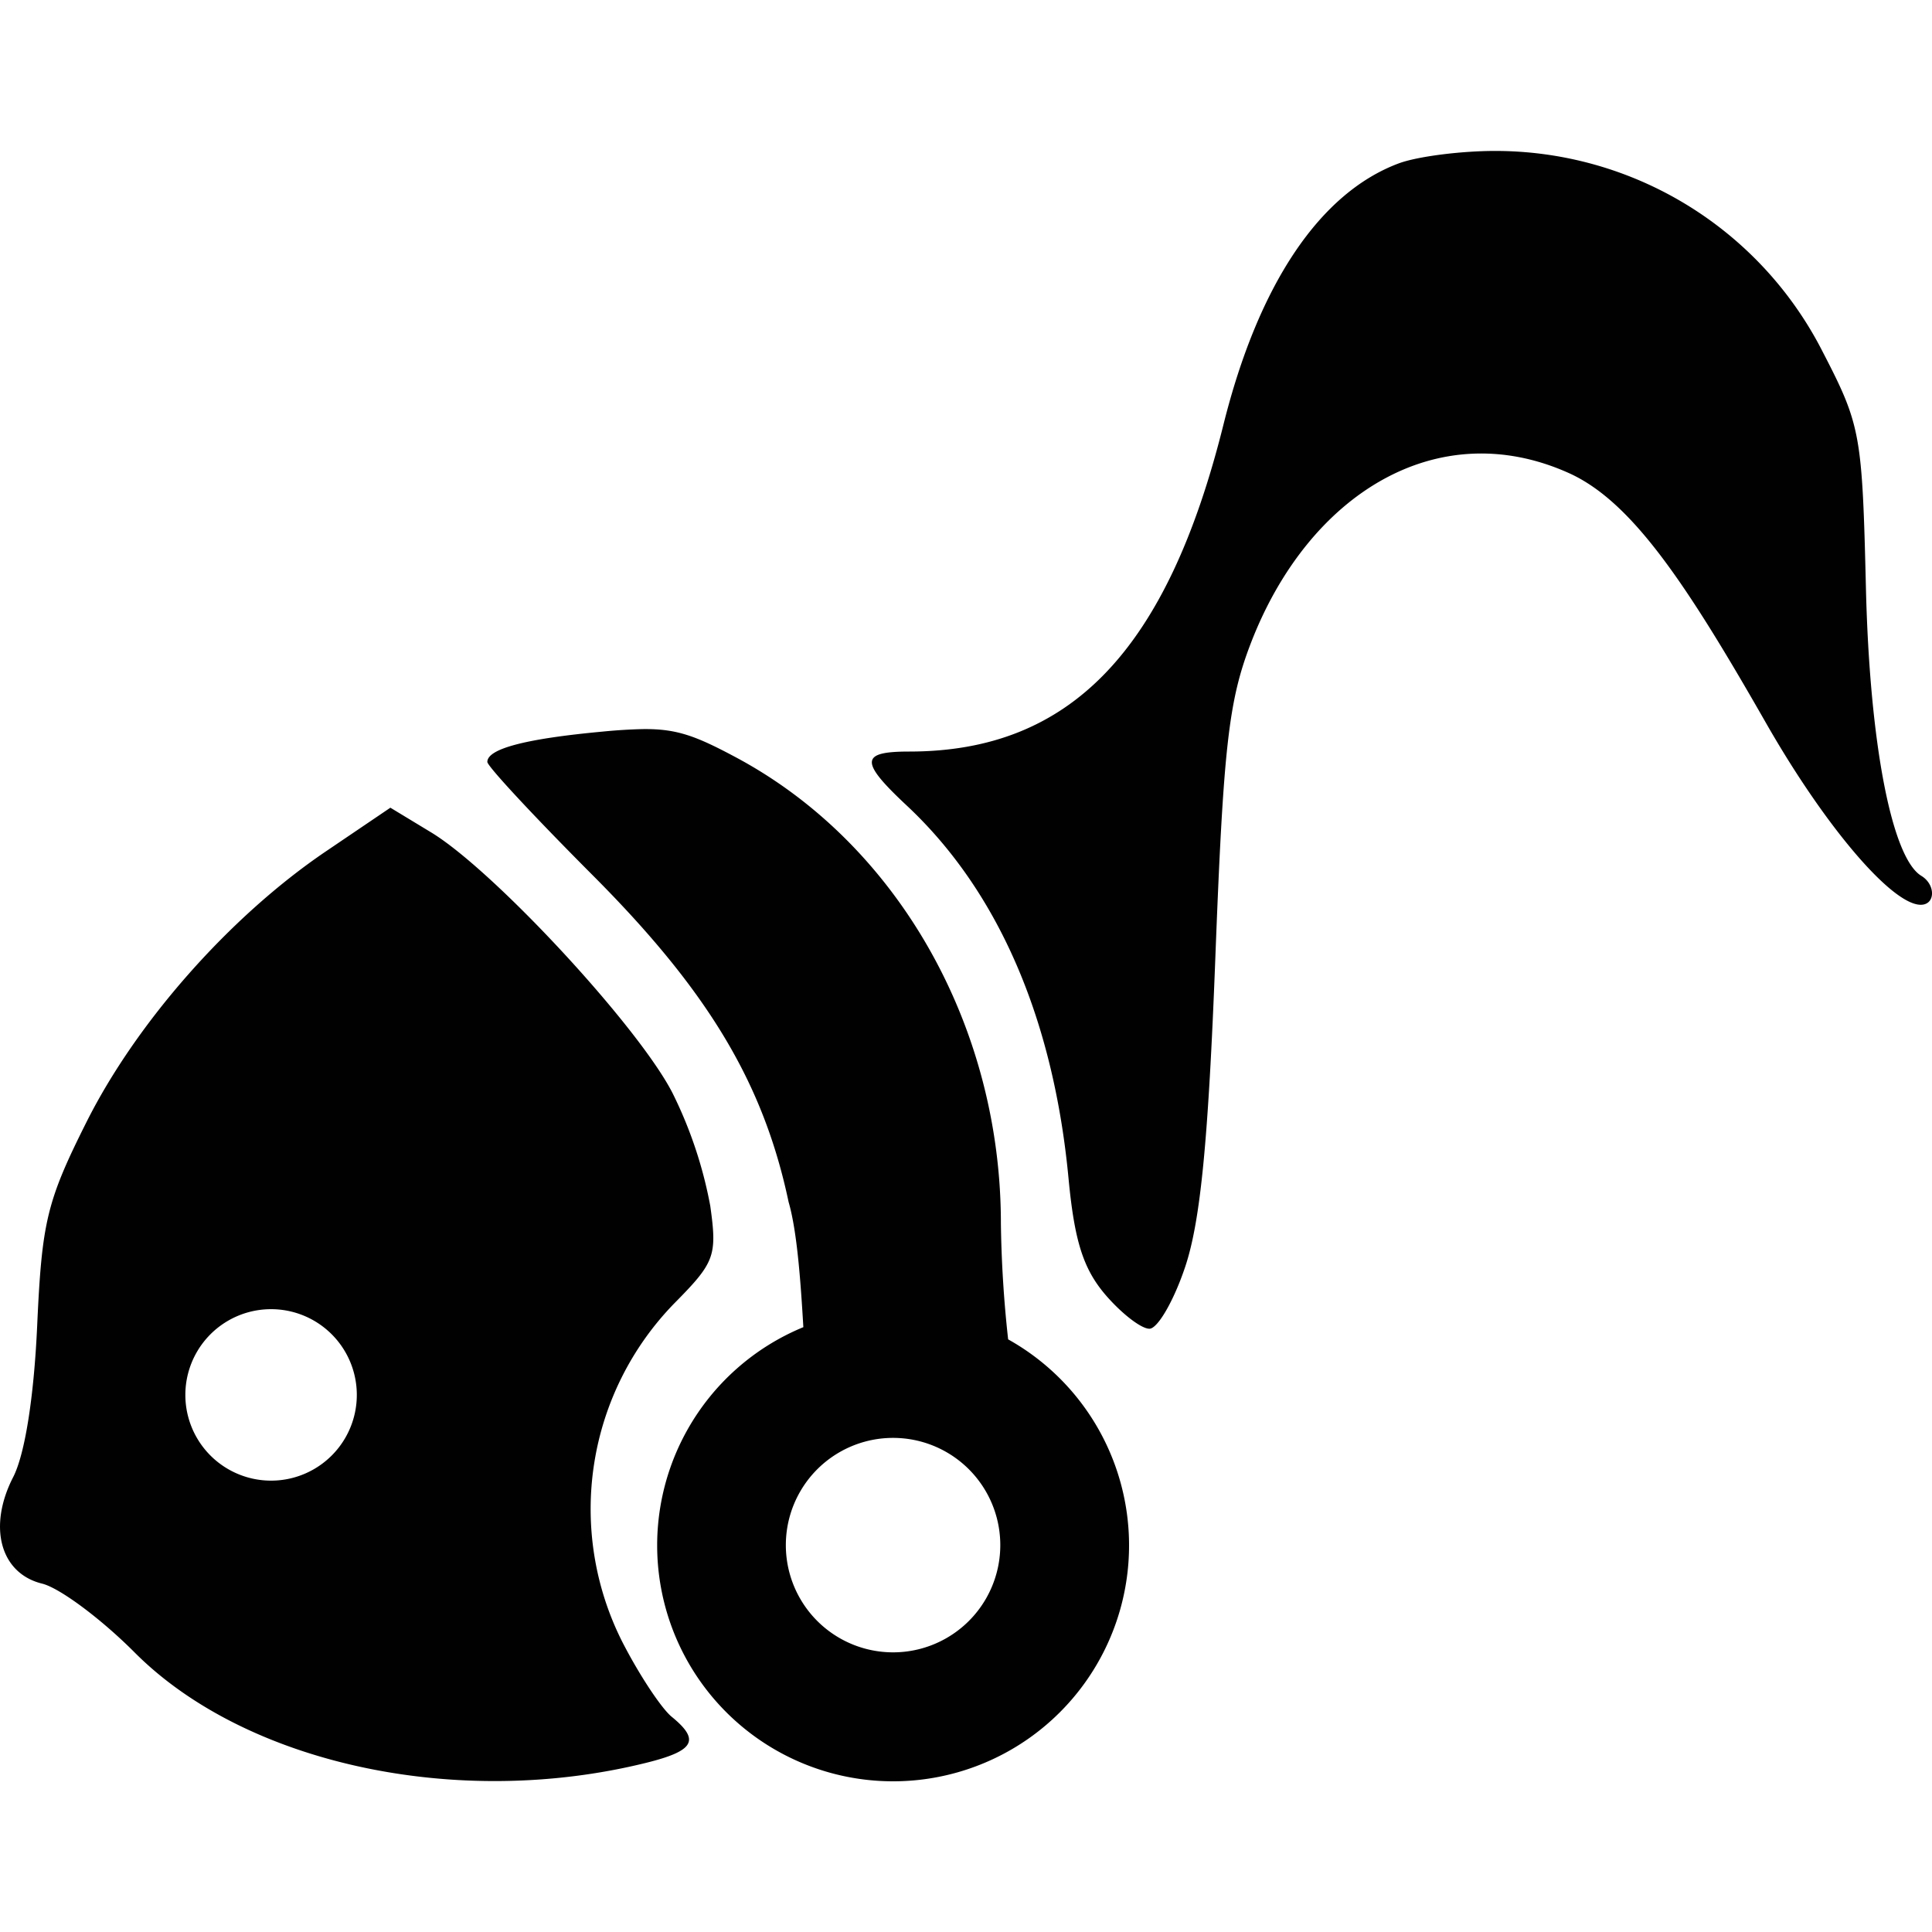 <svg xmlns="http://www.w3.org/2000/svg" style="isolation:isolate" width="16" height="16"><defs><style id="current-color-scheme" type="text/css">.ColorScheme-Text{color:#010101}</style><linearGradient id="arrongin" x1="0%" x2="0%" y1="0%" y2="100%"><stop offset="0%" stop-color="#dd9b44"/><stop offset="100%" stop-color="#ad6c16"/></linearGradient><linearGradient id="aurora" x1="0%" x2="0%" y1="0%" y2="100%"><stop offset="0%" stop-color="#09d4df"/><stop offset="100%" stop-color="#9269f4"/></linearGradient><linearGradient id="fitdance" x1="0%" x2="0%" y1="0%" y2="100%"><stop offset="0%" stop-color="#1ad6ab"/><stop offset="100%" stop-color="#329db6"/></linearGradient><linearGradient id="oomox" x1="0%" x2="0%" y1="0%" y2="100%"><stop offset="0%" stop-color="#efefe7"/><stop offset="100%" stop-color="#8f8f8b"/></linearGradient><linearGradient id="rainblue" x1="0%" x2="0%" y1="0%" y2="100%"><stop offset="0%" stop-color="#00f260"/><stop offset="100%" stop-color="#0575e6"/></linearGradient><linearGradient id="sunrise" x1="0%" x2="0%" y1="0%" y2="100%"><stop offset="0%" stop-color="#ff8501"/><stop offset="100%" stop-color="#ffcb01"/></linearGradient><linearGradient id="telinkrin" x1="0%" x2="0%" y1="0%" y2="100%"><stop offset="0%" stop-color="#b2ced6"/><stop offset="100%" stop-color="#6da5b7"/></linearGradient><linearGradient id="60spsycho" x1="0%" x2="0%" y1="0%" y2="100%"><stop offset="0%" stop-color="#df5940"/><stop offset="25%" stop-color="#d8d15f"/><stop offset="50%" stop-color="#e9882a"/><stop offset="100%" stop-color="#279362"/></linearGradient><linearGradient id="90ssummer" x1="0%" x2="0%" y1="0%" y2="100%"><stop offset="0%" stop-color="#f618c7"/><stop offset="20%" stop-color="#94ffab"/><stop offset="50%" stop-color="#fbfd54"/><stop offset="100%" stop-color="#0f83ae"/></linearGradient><linearGradient id="cyberneon" x1="0%" x2="0%" y1="0%" y2="100%"><stop offset="0" stop-color="#0abdc6"/><stop offset="1" stop-color="#ea00d9"/></linearGradient><clipPath id="_clipPath_GxwGoPiLLqpEFwLFnNqVWb9Lajk47j0p"><path d="M0 0h16v16H0z"/></clipPath></defs><g clip-path="url(#_clipPath_GxwGoPiLLqpEFwLFnNqVWb9Lajk47j0p)"><path class="ColorScheme-Text" fill-opacity="0" fill="currentColor" d="M0 0h16v16H0z"/><path class="ColorScheme-Text" d="M12.382 1.25c-.286 0-.645.046-.798.103-.654.244-1.162 1.001-1.452 2.164C9.665 5.39 8.863 6.224 7.53 6.224c-.407 0-.411.082-.022.446.757.707 1.216 1.766 1.341 3.088.049.519.122.749.305.964.133.155.296.282.365.282.068 0 .202-.231.296-.512.127-.379.192-1.047.25-2.561.067-1.755.11-2.129.296-2.61.477-1.232 1.544-1.891 2.63-1.404.522.234.973.913 1.634 2.07.49.858 1.042 1.506 1.282 1.506.122 0 .125-.167.004-.24-.244-.149-.427-1.095-.458-2.377-.031-1.282-.042-1.351-.358-1.962a3.042 3.042 0 0 0-2.713-1.664zM5.325 6.038a4.41 4.41 0 0 0-.337.021c-.636.059-.952.142-.952.251 0 .036.394.459.875.941.955.958 1.412 1.72 1.62 2.704.072.247.101.683.122 1.036a1.954 1.954 0 1 0 1.696.101 9.868 9.868 0 0 1-.06-.96c0-1.635-.854-3.14-2.187-3.856-.338-.181-.494-.241-.777-.238zm-2.092.651l-.539.365c-.792.538-1.563 1.411-1.978 2.239-.329.656-.369.825-.408 1.683-.027.597-.102 1.068-.199 1.257-.211.411-.107.797.24.882.146.036.49.293.765.569.92.924 2.67 1.302 4.233.916.405-.1.454-.188.215-.383-.086-.071-.269-.348-.407-.617a2.44 2.44 0 0 1 .433-2.81c.332-.336.352-.39.294-.804a3.56 3.56 0 0 0-.313-.935C5.286 8.5 4.094 7.213 3.573 6.895l-.34-.206zm-.988 4.153a.71.71 0 1 1 0 1.42.71.71 0 0 1 0-1.42zm5.151 1.066a.888.888 0 1 1 0 1.776.888.888 0 0 1 0-1.776z" fill="currentColor"/></g></svg>